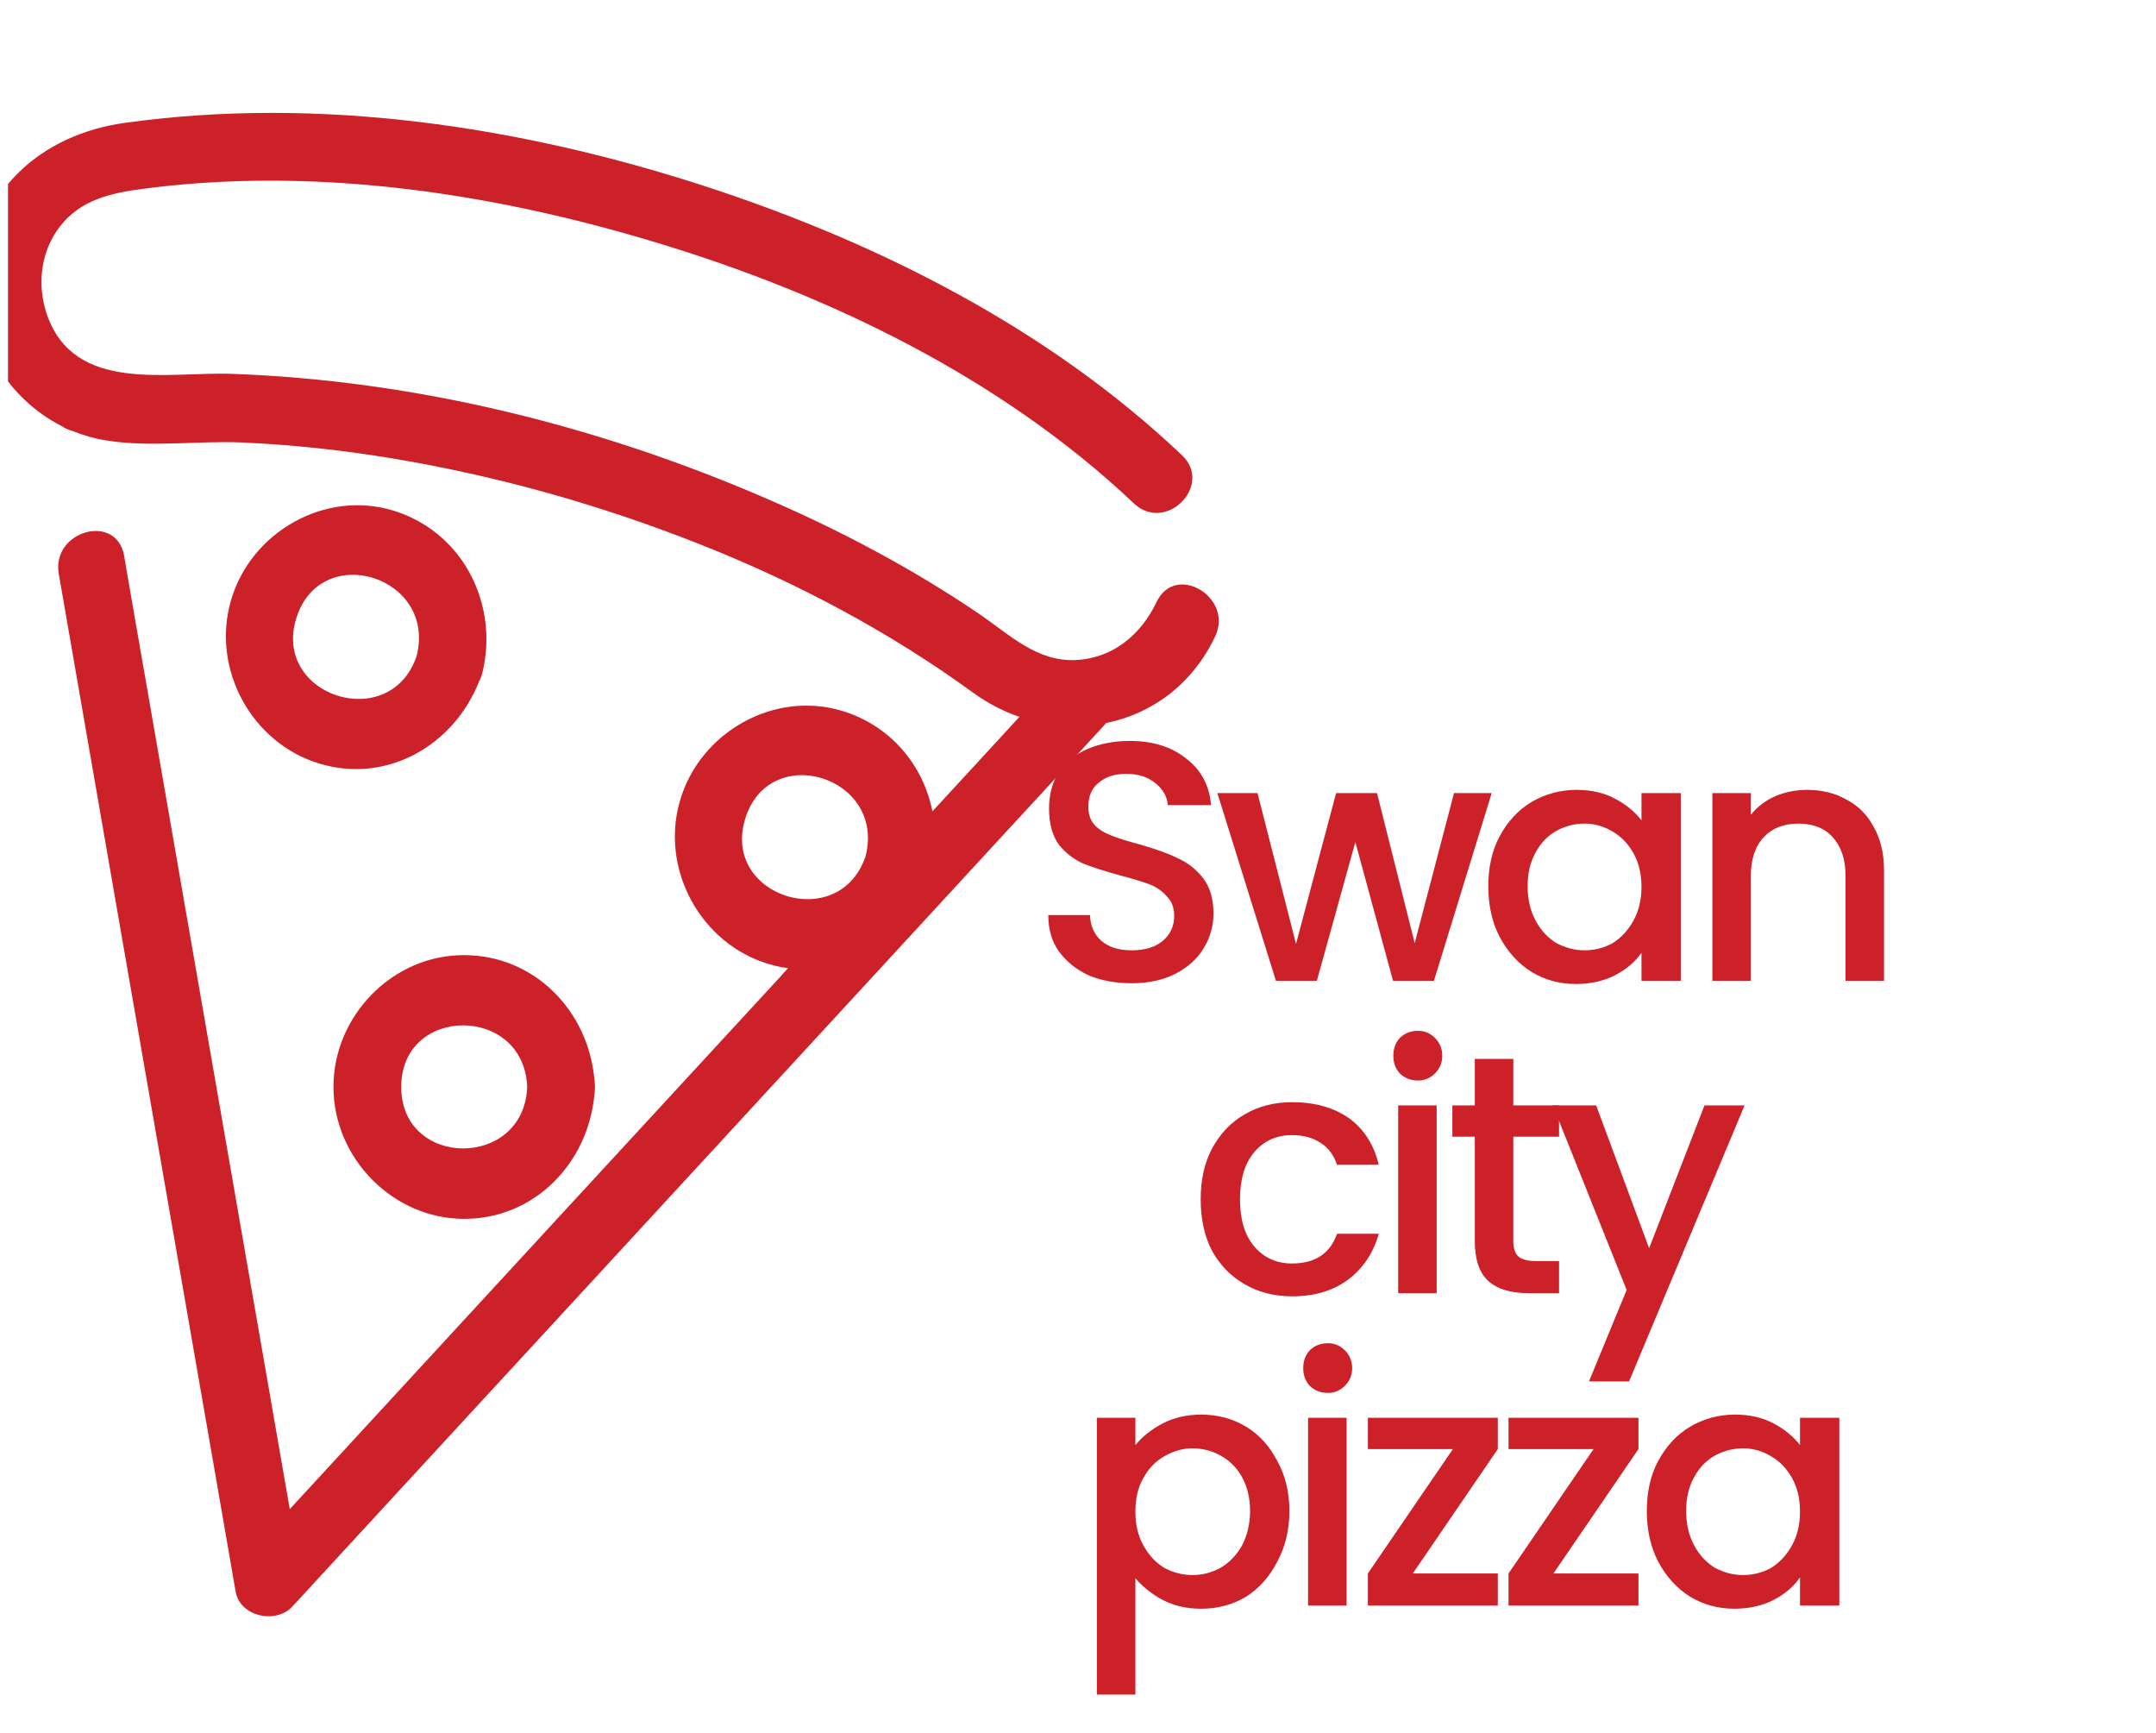 <svg xmlns="http://www.w3.org/2000/svg" xmlns:xlink="http://www.w3.org/1999/xlink" width="56" zoomAndPan="magnify" viewBox="0 0 42 33.75" height="45" preserveAspectRatio="xMidYMid meet" version="1.0"><defs><g/><clipPath id="7d78c939e2"><path d="M 21 27 L 26 27 L 26 33.5 L 21 33.5 Z M 21 27 " clip-rule="nonzero"/></clipPath><clipPath id="49ddd69c80"><path d="M 0.156 2 L 24 2 L 24 31.641 L 0.156 31.641 Z M 0.156 2 " clip-rule="nonzero"/></clipPath></defs><g fill="#cd212a" fill-opacity="1"><g transform="translate(20.03, 19.102)"><g><path d="M 2.016 0.047 C 1.703 0.047 1.422 -0.004 1.172 -0.109 C 0.93 -0.223 0.738 -0.379 0.594 -0.578 C 0.457 -0.773 0.391 -1.008 0.391 -1.281 L 1.203 -1.281 C 1.211 -1.07 1.285 -0.906 1.422 -0.781 C 1.566 -0.656 1.766 -0.594 2.016 -0.594 C 2.273 -0.594 2.477 -0.656 2.625 -0.781 C 2.77 -0.906 2.844 -1.066 2.844 -1.266 C 2.844 -1.422 2.797 -1.547 2.703 -1.641 C 2.617 -1.742 2.508 -1.82 2.375 -1.875 C 2.238 -1.926 2.051 -1.984 1.812 -2.047 C 1.508 -2.129 1.266 -2.207 1.078 -2.281 C 0.891 -2.363 0.727 -2.488 0.594 -2.656 C 0.469 -2.832 0.406 -3.066 0.406 -3.359 C 0.406 -3.629 0.469 -3.863 0.594 -4.062 C 0.727 -4.258 0.914 -4.41 1.156 -4.516 C 1.395 -4.617 1.672 -4.672 1.984 -4.672 C 2.43 -4.672 2.797 -4.555 3.078 -4.328 C 3.367 -4.109 3.531 -3.805 3.562 -3.422 L 2.719 -3.422 C 2.707 -3.586 2.629 -3.727 2.484 -3.844 C 2.336 -3.969 2.145 -4.031 1.906 -4.031 C 1.688 -4.031 1.508 -3.973 1.375 -3.859 C 1.238 -3.754 1.172 -3.598 1.172 -3.391 C 1.172 -3.242 1.211 -3.125 1.297 -3.031 C 1.379 -2.945 1.488 -2.879 1.625 -2.828 C 1.758 -2.773 1.941 -2.719 2.172 -2.656 C 2.473 -2.57 2.719 -2.484 2.906 -2.391 C 3.102 -2.305 3.27 -2.176 3.406 -2 C 3.539 -1.832 3.609 -1.602 3.609 -1.312 C 3.609 -1.07 3.547 -0.848 3.422 -0.641 C 3.297 -0.43 3.113 -0.266 2.875 -0.141 C 2.633 -0.016 2.348 0.047 2.016 0.047 Z M 2.016 0.047 "/></g></g></g><g fill="#cd212a" fill-opacity="1"><g transform="translate(23.653, 19.102)"><g><path d="M 5.406 -3.656 L 4.281 0 L 3.484 0 L 2.75 -2.703 L 2 0 L 1.203 0 L 0.062 -3.656 L 0.844 -3.656 L 1.594 -0.719 L 2.375 -3.656 L 3.172 -3.656 L 3.906 -0.734 L 4.672 -3.656 Z M 5.406 -3.656 "/></g></g></g><g fill="#cd212a" fill-opacity="1"><g transform="translate(28.743, 19.102)"><g><path d="M 0.25 -1.844 C 0.25 -2.207 0.32 -2.531 0.469 -2.812 C 0.625 -3.102 0.832 -3.328 1.094 -3.484 C 1.363 -3.641 1.656 -3.719 1.969 -3.719 C 2.258 -3.719 2.508 -3.66 2.719 -3.547 C 2.938 -3.43 3.109 -3.289 3.234 -3.125 L 3.234 -3.656 L 4 -3.656 L 4 0 L 3.234 0 L 3.234 -0.547 C 3.109 -0.367 2.938 -0.223 2.719 -0.109 C 2.5 0.004 2.242 0.062 1.953 0.062 C 1.641 0.062 1.352 -0.016 1.094 -0.172 C 0.832 -0.336 0.625 -0.566 0.469 -0.859 C 0.32 -1.148 0.25 -1.477 0.25 -1.844 Z M 3.234 -1.828 C 3.234 -2.086 3.18 -2.305 3.078 -2.484 C 2.973 -2.672 2.836 -2.812 2.672 -2.906 C 2.504 -3.008 2.32 -3.062 2.125 -3.062 C 1.938 -3.062 1.754 -3.016 1.578 -2.922 C 1.41 -2.828 1.273 -2.688 1.172 -2.5 C 1.066 -2.312 1.016 -2.094 1.016 -1.844 C 1.016 -1.594 1.066 -1.367 1.172 -1.172 C 1.273 -0.984 1.41 -0.836 1.578 -0.734 C 1.754 -0.641 1.938 -0.594 2.125 -0.594 C 2.32 -0.594 2.504 -0.641 2.672 -0.734 C 2.836 -0.836 2.973 -0.984 3.078 -1.172 C 3.18 -1.359 3.234 -1.578 3.234 -1.828 Z M 3.234 -1.828 "/></g></g></g><g fill="#cd212a" fill-opacity="1"><g transform="translate(32.858, 19.102)"><g><path d="M 2.344 -3.719 C 2.633 -3.719 2.891 -3.656 3.109 -3.531 C 3.336 -3.414 3.516 -3.238 3.641 -3 C 3.773 -2.77 3.844 -2.488 3.844 -2.156 L 3.844 0 L 3.094 0 L 3.094 -2.047 C 3.094 -2.367 3.008 -2.617 2.844 -2.797 C 2.688 -2.973 2.461 -3.062 2.172 -3.062 C 1.891 -3.062 1.664 -2.973 1.5 -2.797 C 1.332 -2.617 1.25 -2.367 1.25 -2.047 L 1.25 0 L 0.5 0 L 0.5 -3.656 L 1.25 -3.656 L 1.25 -3.234 C 1.375 -3.391 1.531 -3.508 1.719 -3.594 C 1.914 -3.676 2.125 -3.719 2.344 -3.719 Z M 2.344 -3.719 "/></g></g></g><g fill="#cd212a" fill-opacity="1"><g transform="translate(23.14, 25.185)"><g><path d="M 0.25 -1.828 C 0.25 -2.203 0.32 -2.531 0.469 -2.812 C 0.625 -3.102 0.836 -3.328 1.109 -3.484 C 1.379 -3.641 1.688 -3.719 2.031 -3.719 C 2.477 -3.719 2.848 -3.613 3.141 -3.406 C 3.43 -3.195 3.625 -2.895 3.719 -2.5 L 2.906 -2.5 C 2.844 -2.688 2.738 -2.828 2.594 -2.922 C 2.445 -3.023 2.258 -3.078 2.031 -3.078 C 1.727 -3.078 1.484 -2.969 1.297 -2.75 C 1.109 -2.531 1.016 -2.223 1.016 -1.828 C 1.016 -1.43 1.109 -1.125 1.297 -0.906 C 1.484 -0.688 1.727 -0.578 2.031 -0.578 C 2.477 -0.578 2.77 -0.77 2.906 -1.156 L 3.719 -1.156 C 3.613 -0.781 3.414 -0.484 3.125 -0.266 C 2.832 -0.047 2.469 0.062 2.031 0.062 C 1.688 0.062 1.379 -0.016 1.109 -0.172 C 0.836 -0.328 0.625 -0.547 0.469 -0.828 C 0.32 -1.117 0.25 -1.453 0.25 -1.828 Z M 0.25 -1.828 "/></g></g></g><g fill="#cd212a" fill-opacity="1"><g transform="translate(26.737, 25.185)"><g><path d="M 0.891 -4.141 C 0.742 -4.141 0.625 -4.188 0.531 -4.281 C 0.445 -4.375 0.406 -4.488 0.406 -4.625 C 0.406 -4.758 0.445 -4.875 0.531 -4.969 C 0.625 -5.062 0.742 -5.109 0.891 -5.109 C 1.016 -5.109 1.125 -5.062 1.219 -4.969 C 1.312 -4.875 1.359 -4.758 1.359 -4.625 C 1.359 -4.488 1.312 -4.375 1.219 -4.281 C 1.125 -4.188 1.016 -4.141 0.891 -4.141 Z M 1.25 -3.656 L 1.25 0 L 0.5 0 L 0.5 -3.656 Z M 1.25 -3.656 "/></g></g></g><g fill="#cd212a" fill-opacity="1"><g transform="translate(28.105, 25.185)"><g><path d="M 1.375 -3.047 L 1.375 -1.016 C 1.375 -0.879 1.406 -0.781 1.469 -0.719 C 1.539 -0.656 1.656 -0.625 1.812 -0.625 L 2.266 -0.625 L 2.266 0 L 1.672 0 C 1.328 0 1.066 -0.078 0.891 -0.234 C 0.711 -0.398 0.625 -0.66 0.625 -1.016 L 0.625 -3.047 L 0.188 -3.047 L 0.188 -3.656 L 0.625 -3.656 L 0.625 -4.562 L 1.375 -4.562 L 1.375 -3.656 L 2.266 -3.656 L 2.266 -3.047 Z M 1.375 -3.047 "/></g></g></g><g fill="#cd212a" fill-opacity="1"><g transform="translate(30.188, 25.185)"><g><path d="M 3.797 -3.656 L 1.547 1.719 L 0.766 1.719 L 1.5 -0.062 L 0.062 -3.656 L 0.906 -3.656 L 1.938 -0.875 L 3.016 -3.656 Z M 3.797 -3.656 "/></g></g></g><g clip-path="url(#7d78c939e2)"><g fill="#cd212a" fill-opacity="1"><g transform="translate(20.868, 31.269)"><g><path d="M 1.25 -3.125 C 1.383 -3.289 1.562 -3.43 1.781 -3.547 C 2 -3.66 2.25 -3.719 2.531 -3.719 C 2.852 -3.719 3.145 -3.641 3.406 -3.484 C 3.664 -3.328 3.867 -3.102 4.016 -2.812 C 4.172 -2.531 4.25 -2.207 4.25 -1.844 C 4.25 -1.477 4.172 -1.148 4.016 -0.859 C 3.867 -0.566 3.664 -0.336 3.406 -0.172 C 3.145 -0.016 2.852 0.062 2.531 0.062 C 2.25 0.062 2 0.004 1.781 -0.109 C 1.57 -0.223 1.395 -0.363 1.25 -0.531 L 1.25 1.734 L 0.5 1.734 L 0.5 -3.656 L 1.25 -3.656 Z M 3.484 -1.844 C 3.484 -2.094 3.43 -2.312 3.328 -2.5 C 3.223 -2.688 3.082 -2.828 2.906 -2.922 C 2.738 -3.016 2.555 -3.062 2.359 -3.062 C 2.172 -3.062 1.988 -3.008 1.812 -2.906 C 1.645 -2.812 1.508 -2.672 1.406 -2.484 C 1.301 -2.305 1.25 -2.086 1.25 -1.828 C 1.25 -1.578 1.301 -1.359 1.406 -1.172 C 1.508 -0.984 1.645 -0.836 1.812 -0.734 C 1.988 -0.641 2.172 -0.594 2.359 -0.594 C 2.555 -0.594 2.738 -0.641 2.906 -0.734 C 3.082 -0.836 3.223 -0.984 3.328 -1.172 C 3.43 -1.367 3.484 -1.594 3.484 -1.844 Z M 3.484 -1.844 "/></g></g></g></g><g fill="#cd212a" fill-opacity="1"><g transform="translate(24.982, 31.269)"><g><path d="M 0.891 -4.141 C 0.742 -4.141 0.625 -4.188 0.531 -4.281 C 0.445 -4.375 0.406 -4.488 0.406 -4.625 C 0.406 -4.758 0.445 -4.875 0.531 -4.969 C 0.625 -5.062 0.742 -5.109 0.891 -5.109 C 1.016 -5.109 1.125 -5.062 1.219 -4.969 C 1.312 -4.875 1.359 -4.758 1.359 -4.625 C 1.359 -4.488 1.312 -4.375 1.219 -4.281 C 1.125 -4.188 1.016 -4.141 0.891 -4.141 Z M 1.25 -3.656 L 1.25 0 L 0.5 0 L 0.5 -3.656 Z M 1.25 -3.656 "/></g></g></g><g fill="#cd212a" fill-opacity="1"><g transform="translate(26.35, 31.269)"><g><path d="M 1.172 -0.625 L 2.828 -0.625 L 2.828 0 L 0.297 0 L 0.297 -0.625 L 1.953 -3.047 L 0.297 -3.047 L 0.297 -3.656 L 2.828 -3.656 L 2.828 -3.047 Z M 1.172 -0.625 "/></g></g></g><g fill="#cd212a" fill-opacity="1"><g transform="translate(29.09, 31.269)"><g><path d="M 1.172 -0.625 L 2.828 -0.625 L 2.828 0 L 0.297 0 L 0.297 -0.625 L 1.953 -3.047 L 0.297 -3.047 L 0.297 -3.656 L 2.828 -3.656 L 2.828 -3.047 Z M 1.172 -0.625 "/></g></g></g><g fill="#cd212a" fill-opacity="1"><g transform="translate(31.831, 31.269)"><g><path d="M 0.25 -1.844 C 0.25 -2.207 0.32 -2.531 0.469 -2.812 C 0.625 -3.102 0.832 -3.328 1.094 -3.484 C 1.363 -3.641 1.656 -3.719 1.969 -3.719 C 2.258 -3.719 2.508 -3.66 2.719 -3.547 C 2.938 -3.43 3.109 -3.289 3.234 -3.125 L 3.234 -3.656 L 4 -3.656 L 4 0 L 3.234 0 L 3.234 -0.547 C 3.109 -0.367 2.938 -0.223 2.719 -0.109 C 2.5 0.004 2.242 0.062 1.953 0.062 C 1.641 0.062 1.352 -0.016 1.094 -0.172 C 0.832 -0.336 0.625 -0.566 0.469 -0.859 C 0.32 -1.148 0.25 -1.477 0.25 -1.844 Z M 3.234 -1.828 C 3.234 -2.086 3.18 -2.305 3.078 -2.484 C 2.973 -2.672 2.836 -2.812 2.672 -2.906 C 2.504 -3.008 2.32 -3.062 2.125 -3.062 C 1.938 -3.062 1.754 -3.016 1.578 -2.922 C 1.41 -2.828 1.273 -2.688 1.172 -2.5 C 1.066 -2.312 1.016 -2.094 1.016 -1.844 C 1.016 -1.594 1.066 -1.367 1.172 -1.172 C 1.273 -0.984 1.41 -0.836 1.578 -0.734 C 1.754 -0.641 1.938 -0.594 2.125 -0.594 C 2.32 -0.594 2.504 -0.641 2.672 -0.734 C 2.836 -0.836 2.973 -0.984 3.078 -1.172 C 3.18 -1.359 3.234 -1.578 3.234 -1.828 Z M 3.234 -1.828 "/></g></g></g><g clip-path="url(#49ddd69c80)"><path fill="#cd212a" d="M 22.531 11.723 C 22.227 12.363 21.676 12.824 20.949 12.855 C 20.203 12.887 19.672 12.367 19.094 11.969 C 17.777 11.074 16.367 10.328 14.906 9.699 C 11.633 8.285 8.09 7.41 4.523 7.281 C 3.273 7.234 1.449 7.672 0.914 6.125 C 0.73 5.586 0.781 4.984 1.098 4.508 C 1.473 3.945 2.047 3.781 2.684 3.691 C 6.047 3.227 9.539 3.742 12.77 4.719 C 16.148 5.738 19.496 7.352 22.09 9.805 C 22.711 10.391 23.645 9.449 23.023 8.863 C 20.426 6.402 17.133 4.738 13.766 3.637 C 10.145 2.457 6.211 1.863 2.418 2.395 C 0.824 2.617 -0.48 3.719 -0.512 5.441 C -0.531 6.656 0.164 7.773 1.207 8.301 C 1.27 8.344 1.336 8.375 1.418 8.395 C 1.625 8.48 1.844 8.543 2.07 8.578 C 2.926 8.715 3.84 8.582 4.707 8.617 C 5.688 8.66 6.664 8.766 7.633 8.926 C 9.68 9.266 11.695 9.832 13.629 10.598 C 15.508 11.34 17.316 12.297 18.953 13.488 C 19.238 13.695 19.547 13.855 19.859 13.961 C 19.297 14.574 18.73 15.188 18.164 15.801 C 17.984 14.898 17.348 14.129 16.402 13.844 C 15.074 13.445 13.633 14.262 13.246 15.594 C 12.855 16.934 13.656 18.387 14.98 18.777 C 15.105 18.812 15.227 18.84 15.352 18.855 C 15.301 18.91 15.254 18.961 15.207 19.016 C 12.375 22.086 9.543 25.16 6.715 28.23 C 6.359 28.617 6 29.004 5.645 29.391 C 5.328 27.566 5.012 25.746 4.695 23.926 C 4.078 20.379 3.461 16.828 2.844 13.281 C 2.699 12.461 2.559 11.641 2.418 10.824 C 2.27 9.98 1 10.336 1.145 11.176 C 1.535 13.414 1.922 15.652 2.312 17.895 C 2.93 21.441 3.547 24.992 4.164 28.539 C 4.305 29.359 4.449 30.176 4.59 30.996 C 4.676 31.488 5.375 31.633 5.695 31.289 C 7.48 29.352 9.262 27.414 11.051 25.477 C 13.879 22.406 16.711 19.336 19.539 16.266 C 20.191 15.559 20.844 14.852 21.492 14.145 C 21.512 14.125 21.531 14.102 21.547 14.082 C 22.43 13.902 23.223 13.34 23.672 12.395 C 24.035 11.629 22.898 10.953 22.531 11.723 Z M 14.516 15.949 C 14.984 14.422 17.254 15.121 16.863 16.672 C 16.355 18.191 14.051 17.469 14.516 15.949 Z M 14.516 15.949 " fill-opacity="1" fill-rule="nonzero"/></g><path fill="#cd212a" d="M 7.652 9.941 C 6.328 9.543 4.887 10.359 4.5 11.691 C 4.109 13.035 4.91 14.484 6.234 14.875 C 7.551 15.266 8.844 14.508 9.332 13.273 C 9.355 13.23 9.375 13.18 9.391 13.125 C 9.406 13.07 9.418 13.02 9.426 12.969 C 9.676 11.66 8.961 10.336 7.652 9.941 Z M 5.77 12.047 C 6.238 10.52 8.508 11.219 8.117 12.773 C 7.609 14.293 5.305 13.566 5.77 12.047 Z M 5.77 12.047 " fill-opacity="1" fill-rule="nonzero"/><path fill="#cd212a" d="M 6.496 21.168 C 6.496 22.562 7.66 23.738 9.043 23.738 C 10.414 23.738 11.453 22.652 11.578 21.328 C 11.586 21.277 11.59 21.227 11.59 21.168 C 11.59 21.113 11.586 21.059 11.578 21.008 C 11.453 19.684 10.414 18.605 9.043 18.602 C 7.66 18.594 6.496 19.773 6.496 21.168 Z M 10.27 21.168 C 10.211 22.77 7.816 22.762 7.816 21.168 C 7.816 19.574 10.207 19.566 10.27 21.168 Z M 10.27 21.168 " fill-opacity="1" fill-rule="nonzero"/></svg>